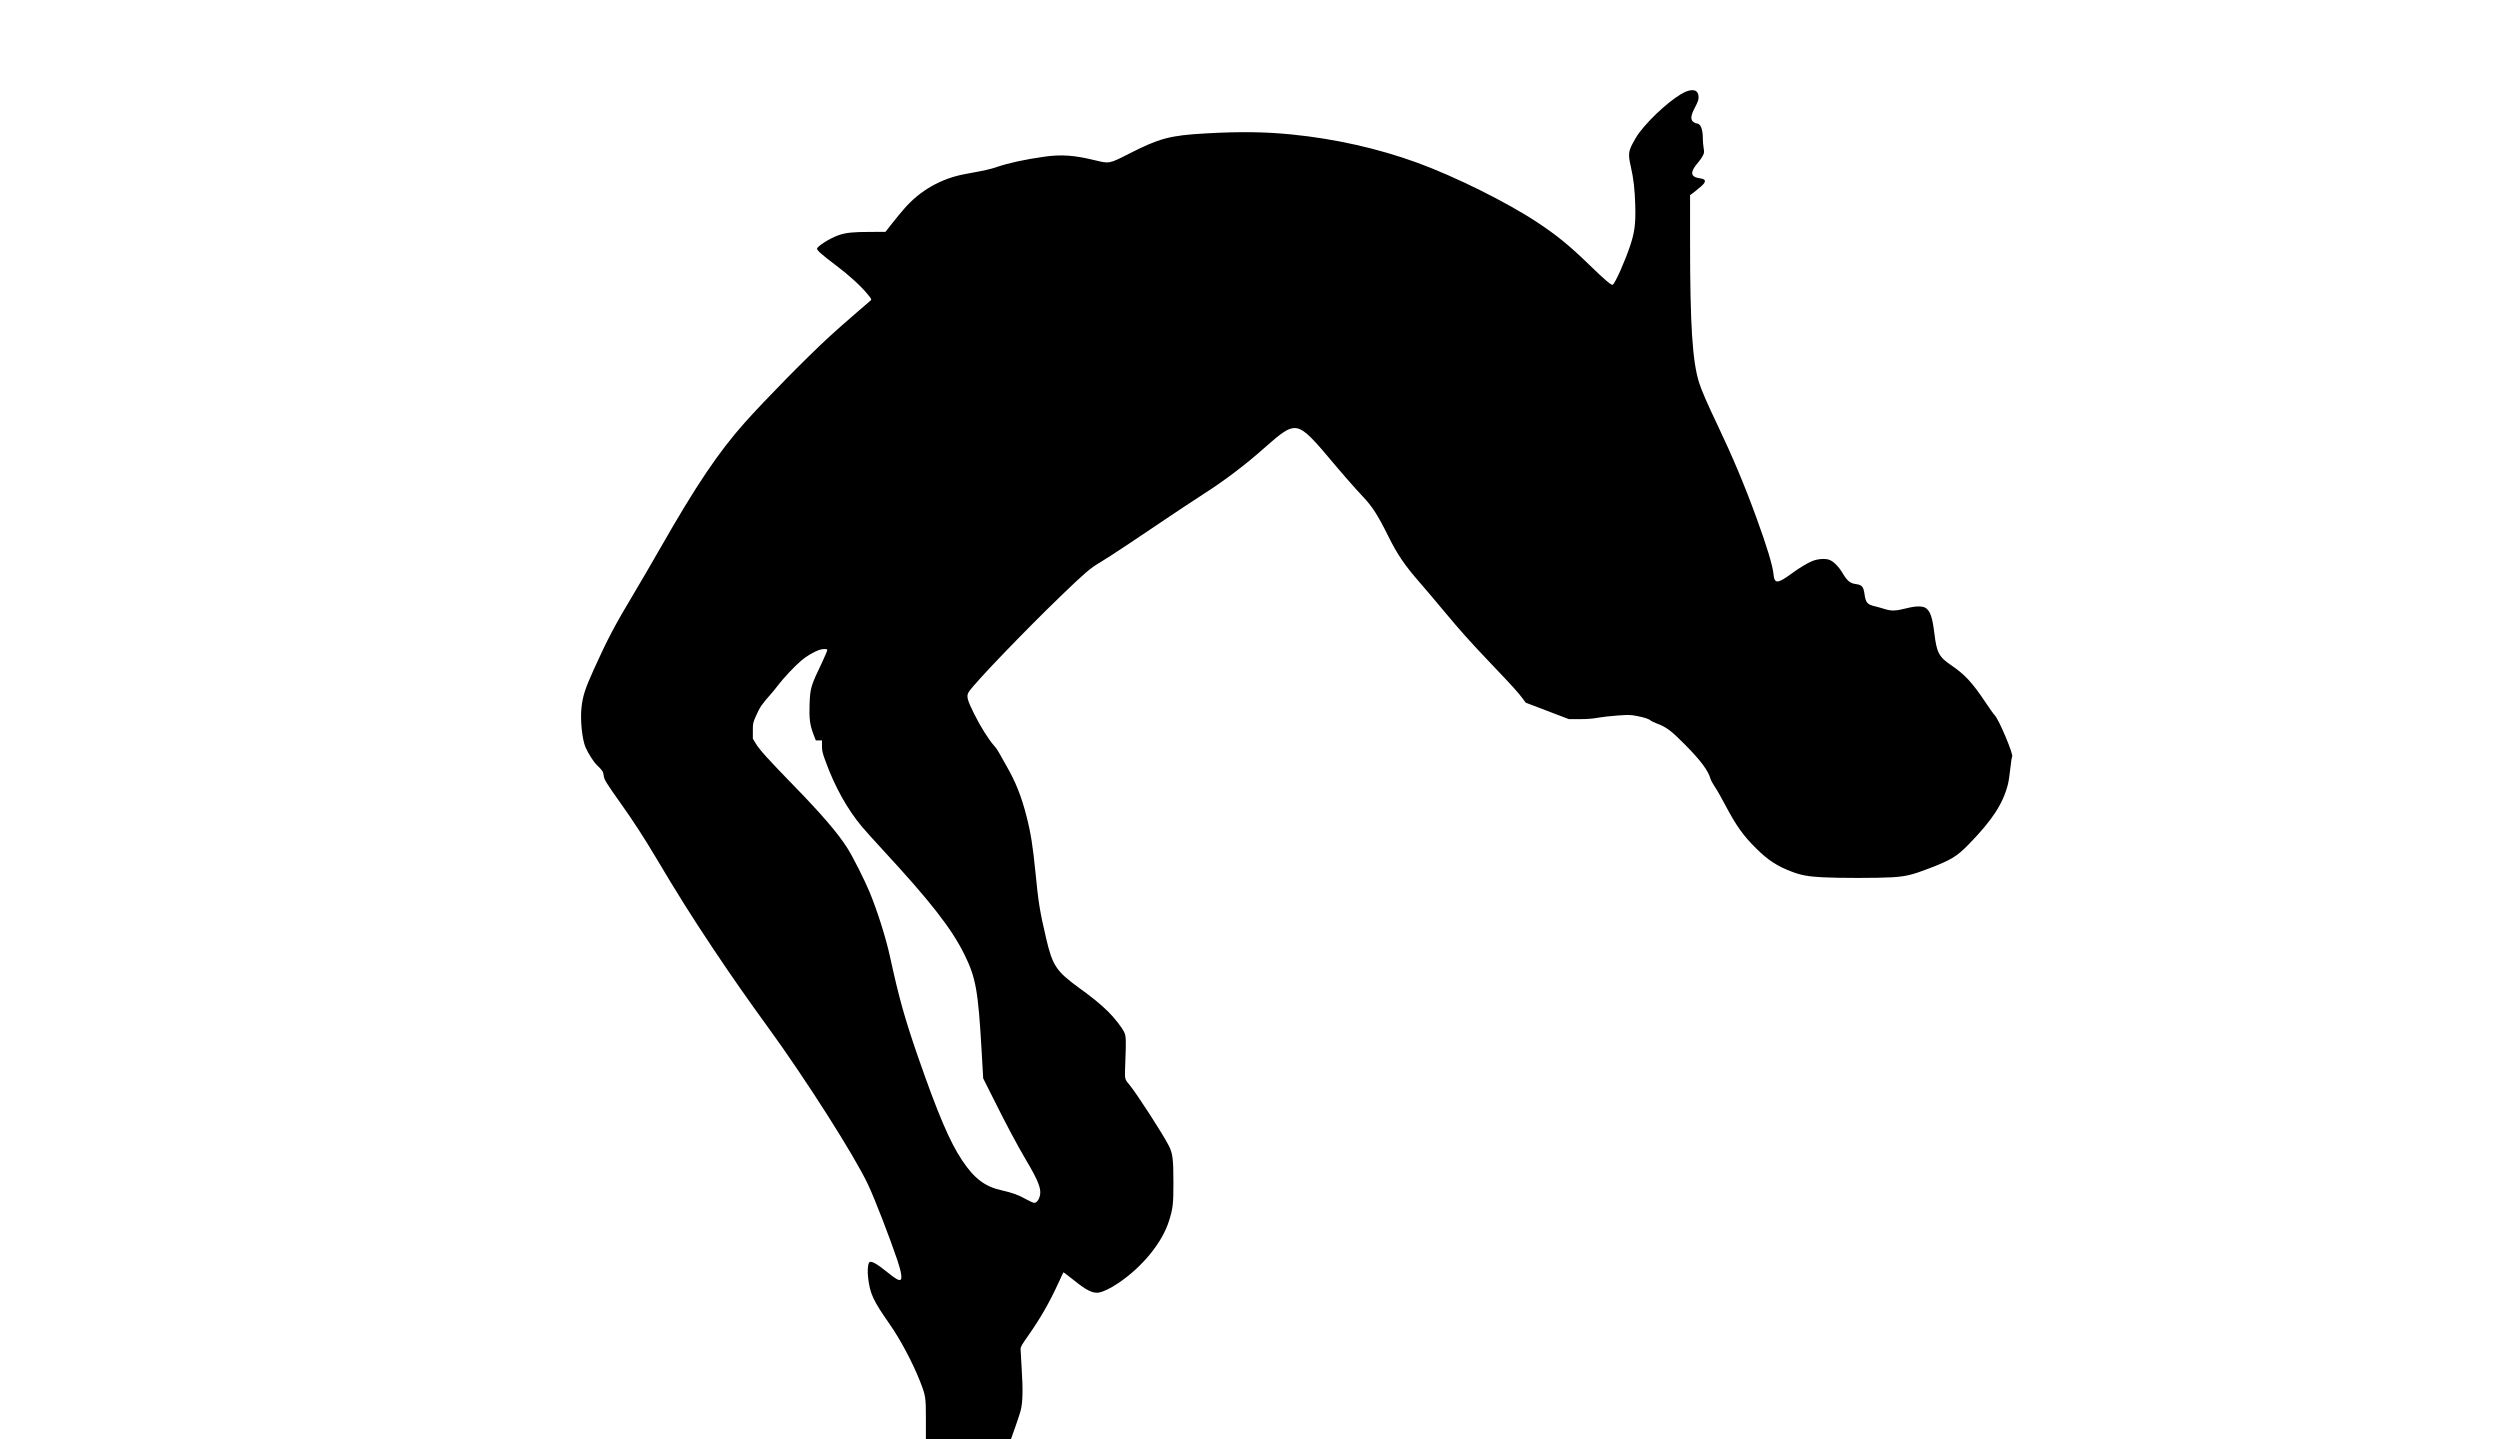 <?xml version="1.0" standalone="no"?>
<!DOCTYPE svg PUBLIC "-//W3C//DTD SVG 20010904//EN"
 "http://www.w3.org/TR/2001/REC-SVG-20010904/DTD/svg10.dtd">
<svg version="1.0" xmlns="http://www.w3.org/2000/svg"
 width="3525pt" height="2029pt" viewBox="0 0 3525 2029"
 preserveAspectRatio="xMidYMid meet">

<g transform="translate(0,2029) scale(0.1,-0.1)"
fill="#000000" stroke="none">
<path d="M23769 18997 c-162 -67 -486 -352 -654 -576 -30 -39 -74 -112 -99
-162 -56 -110 -59 -155 -21 -321 39 -172 55 -314 62 -543 7 -260 -8 -378 -72
-570 -74 -221 -211 -529 -246 -550 -17 -11 -111 68 -326 277 -284 276 -457
417 -739 604 -430 284 -1151 642 -1689 839 -550 201 -1160 338 -1771 399 -378
38 -739 42 -1214 15 -503 -28 -652 -68 -1078 -285 -285 -145 -278 -143 -482
-94 -294 72 -478 85 -720 50 -269 -38 -499 -88 -666 -145 -90 -31 -170 -49
-445 -99 -339 -62 -636 -231 -861 -490 -40 -46 -116 -138 -168 -204 l-95 -121
-217 -1 c-241 0 -336 -10 -441 -45 -119 -40 -307 -158 -307 -193 0 -23 76 -90
266 -233 182 -136 354 -293 449 -410 49 -59 56 -72 44 -83 -8 -7 -113 -98
-234 -202 -121 -104 -280 -245 -355 -314 -326 -301 -905 -890 -1190 -1210
-371 -417 -685 -884 -1185 -1760 -115 -201 -281 -486 -370 -635 -276 -460
-381 -660 -573 -1085 -123 -273 -155 -373 -173 -535 -20 -176 9 -453 58 -565
39 -88 115 -206 161 -250 76 -72 89 -93 94 -146 5 -55 34 -101 239 -390 165
-231 337 -496 481 -739 321 -540 511 -843 819 -1305 251 -377 494 -725 778
-1115 532 -731 1224 -1819 1410 -2217 97 -206 307 -750 416 -1073 53 -159 69
-260 40 -271 -25 -10 -69 15 -175 101 -170 138 -247 178 -268 139 -17 -34 -22
-118 -12 -208 27 -229 70 -322 303 -655 148 -211 324 -541 427 -802 82 -209
85 -225 85 -541 l0 -278 600 0 600 0 58 163 c32 89 67 196 78 237 29 109 34
291 15 584 -9 136 -16 265 -16 285 0 30 19 62 106 186 170 242 299 465 424
738 l73 157 26 -16 c14 -10 69 -52 121 -94 173 -141 265 -187 348 -176 62 8
168 59 281 135 340 229 618 570 714 877 55 173 62 237 62 534 0 343 -10 421
-70 535 -86 166 -444 719 -542 839 -80 97 -75 77 -67 311 13 333 11 383 -13
437 -31 68 -134 200 -226 292 -110 108 -223 200 -415 339 -319 232 -372 313
-462 697 -90 387 -108 499 -150 927 -36 366 -66 558 -125 788 -73 288 -155
493 -288 722 -41 71 -86 151 -100 178 -14 28 -45 73 -70 100 -78 88 -190 266
-280 446 -103 207 -115 256 -75 316 86 130 786 858 1298 1352 341 328 413 390
553 472 67 40 253 160 412 267 641 432 898 602 1055 703 280 178 590 413 846
642 251 223 338 281 429 281 103 0 206 -88 470 -404 195 -233 379 -443 487
-557 138 -146 213 -262 365 -568 125 -253 229 -405 438 -645 65 -74 216 -252
335 -395 260 -311 366 -430 685 -765 286 -300 370 -393 432 -476 l46 -62 304
-116 304 -116 152 0 c106 0 184 6 258 20 59 10 183 25 276 31 152 11 180 11
264 -5 108 -20 175 -41 204 -66 11 -9 47 -27 80 -39 141 -52 209 -103 407
-304 218 -220 324 -363 356 -478 5 -20 33 -71 61 -113 29 -42 92 -152 140
-244 158 -301 258 -442 440 -622 173 -172 300 -254 511 -333 133 -50 227 -66
429 -77 231 -12 774 -12 977 0 196 12 287 34 524 125 319 123 391 168 565 346
325 334 477 566 546 838 11 41 26 145 35 230 9 86 20 158 25 161 27 18 -188
530 -246 585 -12 11 -72 95 -133 187 -184 275 -288 387 -480 518 -173 117
-204 176 -237 446 -28 226 -56 312 -118 358 -44 33 -140 33 -267 1 -158 -40
-219 -43 -315 -13 -44 14 -105 31 -135 38 -111 26 -133 50 -150 170 -16 111
-35 133 -127 145 -75 10 -118 46 -178 146 -57 98 -129 171 -191 195 -56 21
-159 15 -235 -15 -70 -27 -189 -98 -305 -184 -190 -139 -235 -140 -247 -7 -11
121 -93 393 -239 793 -166 457 -341 873 -548 1307 -144 301 -228 495 -263 605
-94 301 -127 809 -127 1986 l0 657 58 43 c31 24 78 63 105 87 69 65 62 96 -26
108 -137 19 -142 88 -16 232 21 24 48 64 60 88 19 40 20 50 10 108 -6 34 -11
95 -11 134 0 135 -33 212 -90 212 -10 0 -29 9 -44 21 -43 34 -37 90 24 206 40
75 50 105 50 142 -1 96 -67 124 -181 78z m-12104 -7868 c4 -5 -29 -85 -73
-177 -159 -330 -169 -365 -177 -591 -7 -205 4 -292 56 -428 l32 -83 43 0 44 0
0 -79 c0 -69 6 -95 49 -212 130 -360 310 -682 515 -926 47 -56 175 -198 285
-317 675 -730 976 -1114 1157 -1480 164 -331 196 -510 245 -1366 l22 -385 145
-289 c174 -350 341 -664 463 -869 173 -292 217 -407 190 -503 -15 -57 -47 -94
-78 -94 -14 0 -64 22 -112 49 -105 60 -201 95 -346 127 -237 52 -388 166 -560
424 -175 263 -342 655 -624 1467 -185 536 -265 820 -392 1403 -56 260 -176
639 -285 905 -74 178 -231 490 -314 623 -131 209 -368 485 -764 891 -346 355
-479 502 -529 586 l-42 69 0 111 c0 108 1 112 44 210 55 125 81 163 206 304
28 31 76 90 107 131 72 96 232 266 326 346 70 60 171 120 249 149 46 16 109
19 118 4z"/>
</g>
</svg>
